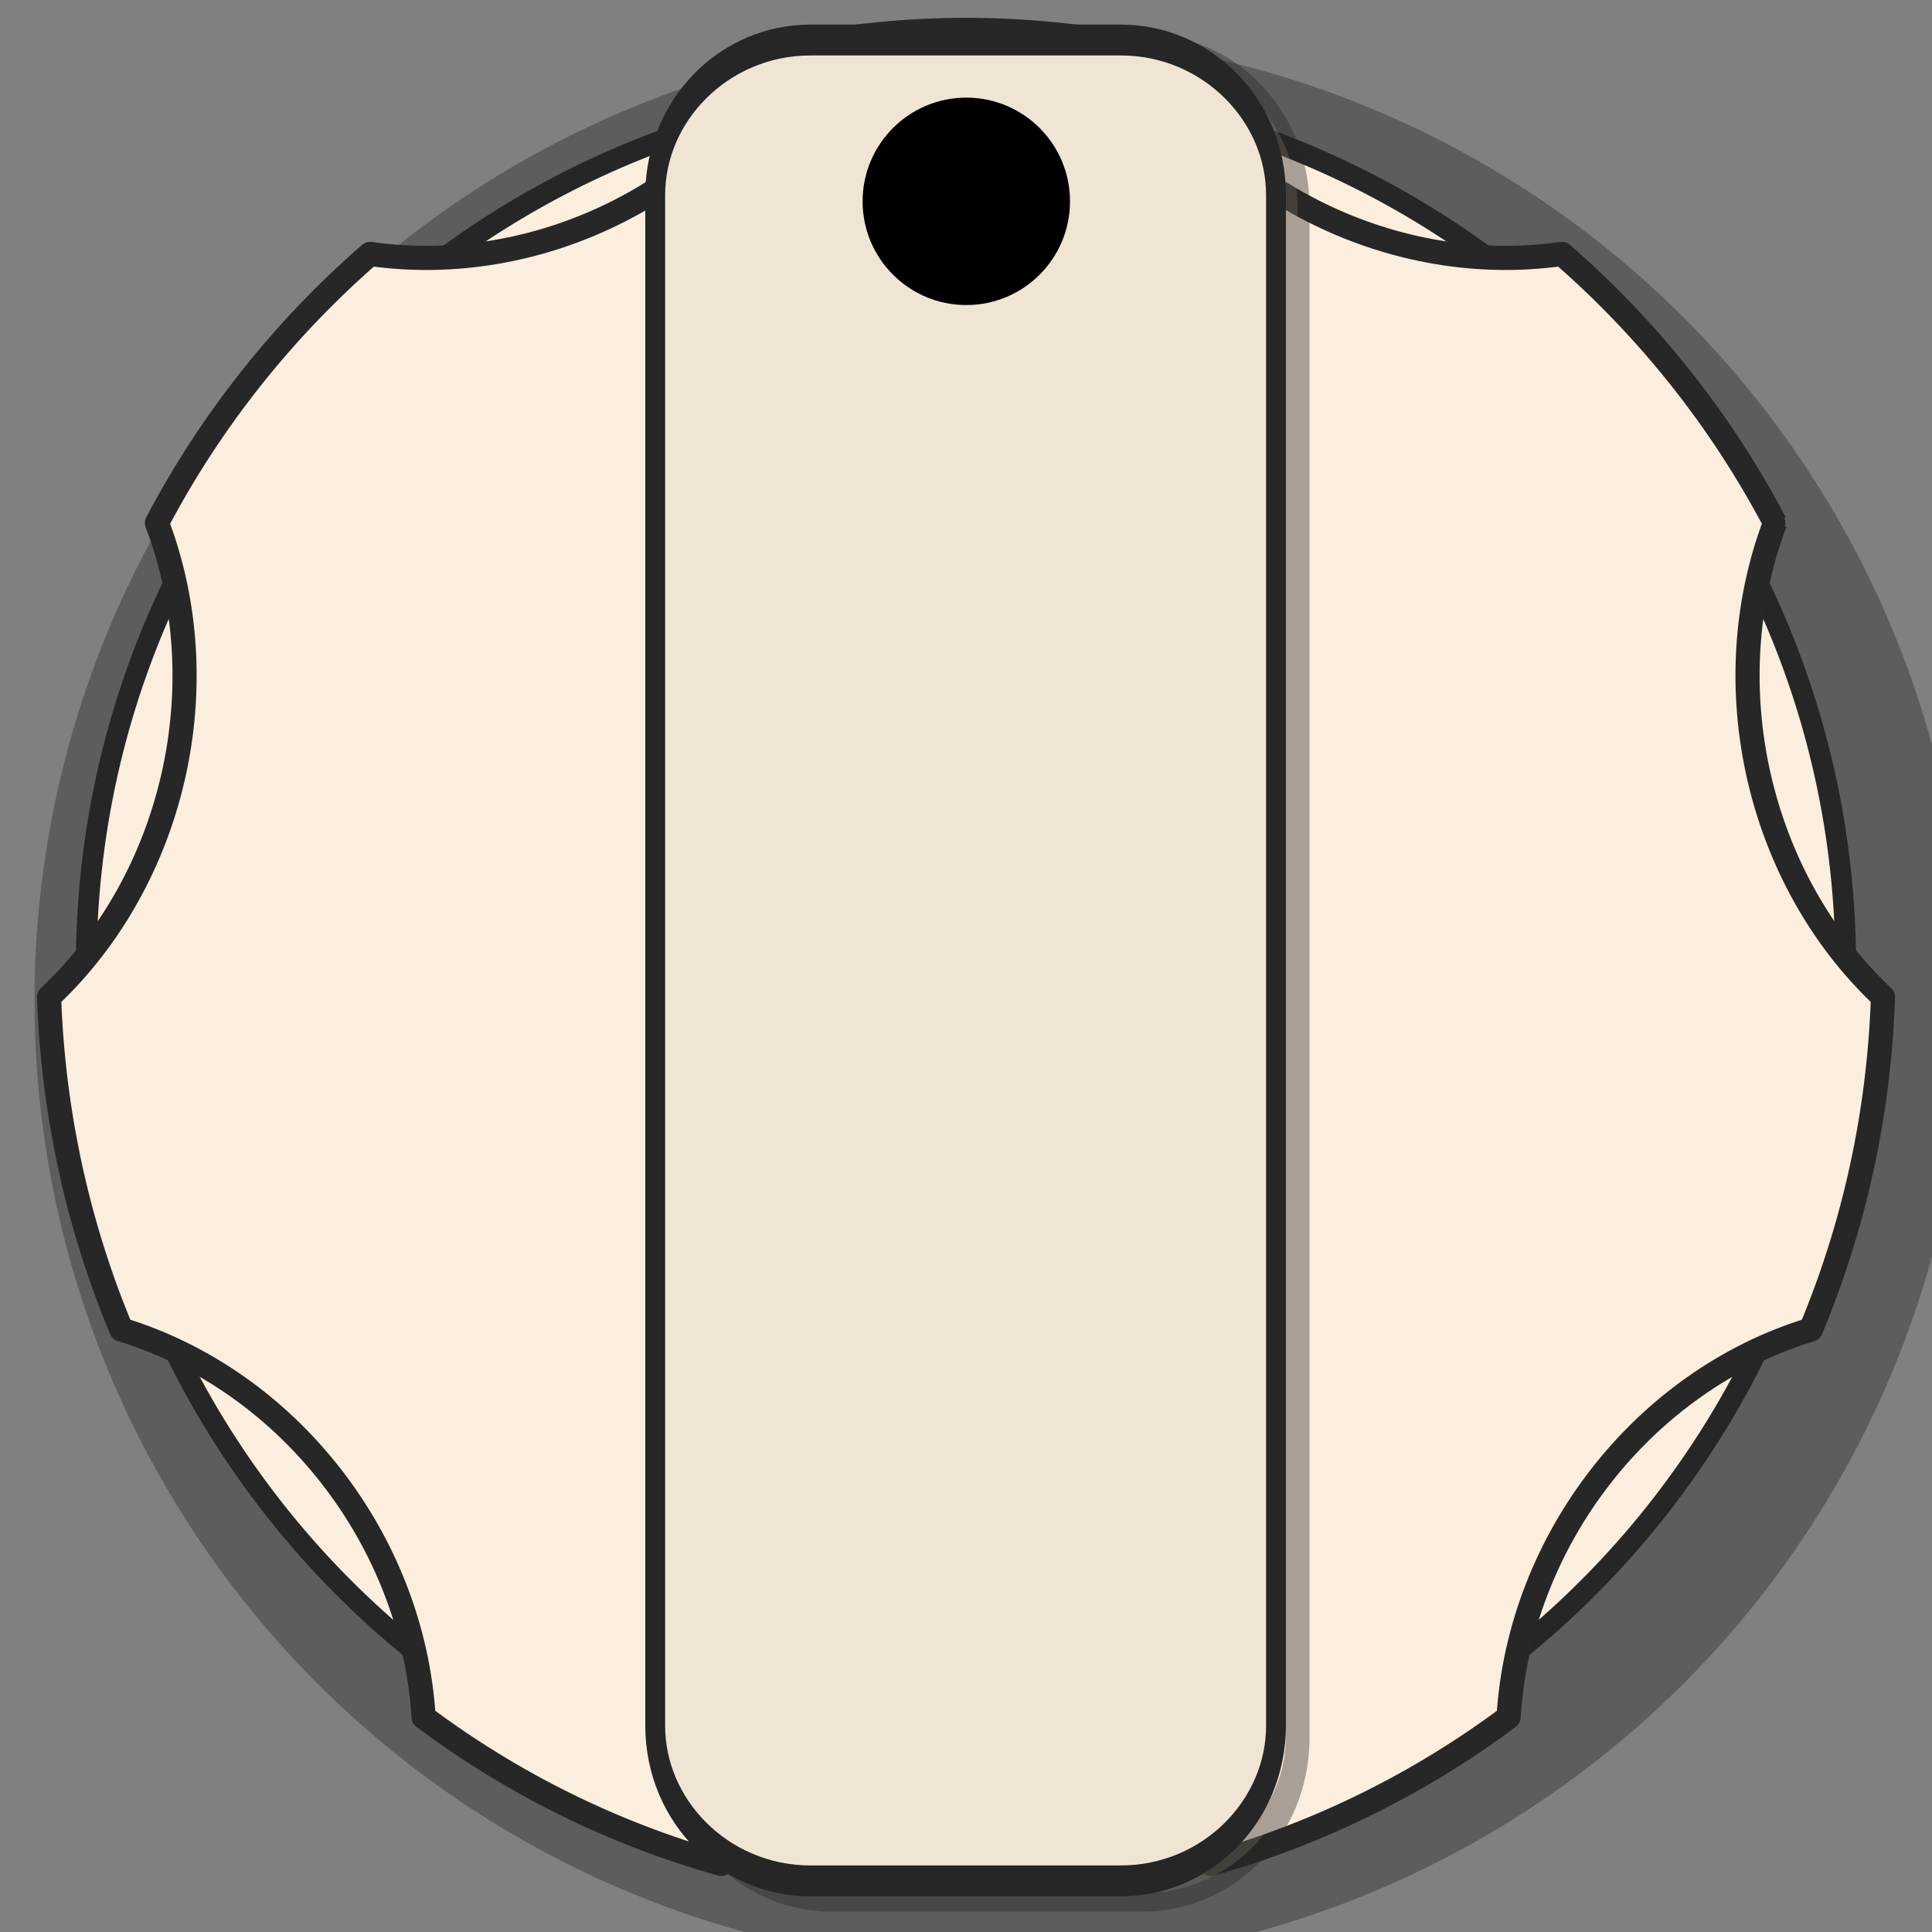 <?xml version="1.0" encoding="UTF-8" standalone="no"?>
<!DOCTYPE svg PUBLIC "-//W3C//DTD SVG 1.1//EN" "http://www.w3.org/Graphics/SVG/1.1/DTD/svg11.dtd">
<svg width="56px" height="56px" version="1.1" xmlns="http://www.w3.org/2000/svg" xmlns:xlink="http://www.w3.org/1999/xlink" xml:space="preserve" xmlns:serif="http://www.serif.com/" style="fill-rule:evenodd;clip-rule:evenodd;stroke-linejoin:round;stroke-miterlimit:1.414;">
    <rect width="100%" height="100%" fill="#808080" stroke="none"/>
    <g id="BigKnob">
        <g transform="matrix(1,0,0,1,1,1)">
            <circle cx="28" cy="28" r="28" style="fill:#232323;fill-opacity:0.373;"/>
        </g>
        <path d="M21.609,3.309c0.54,-0.601 1.023,-1.258 1.437,-1.965c1.607,-0.31 3.262,-0.477 4.955,-0.477c1.692,0 3.352,0.167 4.956,0.477c0.414,0.707 0.896,1.364 1.436,1.965c3.19,0.825 6.14,2.253 8.719,4.155c0.718,0.032 1.443,-0.001 2.163,-0.104c2.504,2.179 4.608,4.818 6.176,7.796c-0.212,0.559 -0.381,1.131 -0.507,1.71c1.6,3.29 2.514,6.974 2.554,10.866c0.333,0.411 0.694,0.801 1.081,1.166c-0.114,3.412 -0.846,6.661 -2.09,9.64c-0.531,0.161 -1.046,0.361 -1.544,0.594c-1.652,3.395 -4.036,6.37 -6.945,8.719c-0.141,0.629 -0.233,1.271 -0.273,1.922c-2.566,1.914 -5.485,3.367 -8.631,4.254c-0.58,-0.415 -1.192,-0.773 -1.828,-1.073c-1.7,0.358 -3.462,0.546 -5.268,0.546c-1.805,0 -3.567,-0.188 -5.267,-0.546c-0.636,0.3 -1.248,0.658 -1.828,1.073c-3.147,-0.885 -6.063,-2.338 -8.627,-4.254c-0.04,-0.65 -0.133,-1.291 -0.274,-1.919c-2.912,-2.35 -5.297,-5.326 -6.95,-8.724c-0.496,-0.233 -1.009,-0.431 -1.537,-0.592c-1.244,-2.98 -1.976,-6.23 -2.095,-9.64c0.387,-0.364 0.747,-0.753 1.079,-1.163c0.04,-3.894 0.955,-7.58 2.556,-10.871c-0.127,-0.579 -0.296,-1.15 -0.508,-1.708c1.568,-2.978 3.673,-5.617 6.177,-7.796c0.72,0.103 1.444,0.136 2.162,0.104c2.58,-1.902 5.53,-3.33 8.721,-4.155Z" style="fill:#fbeede;stroke:#262626;stroke-width:0.6px;"/>
        <path id="path8603" d="M51.451,15.156c-1.568,-2.978 -3.672,-5.617 -6.176,-7.796c-4.828,0.69 -9.827,-1.756 -12.318,-6.016c-1.604,-0.31 -3.264,-0.477 -4.956,-0.477c-1.693,0 -3.348,0.167 -4.955,0.477c-2.495,4.26 -7.492,6.706 -12.32,6.016c-2.504,2.179 -4.609,4.818 -6.177,7.796c1.788,4.702 0.513,10.314 -3.127,13.742c0.119,3.41 0.851,6.66 2.095,9.64c4.841,1.476 8.444,6.098 8.761,11.235c2.564,1.916 5.48,3.369 8.627,4.254c4.168,-2.986 10.025,-2.986 14.191,0c3.146,-0.887 6.065,-2.34 8.631,-4.254c0.312,-5.137 3.914,-9.76 8.762,-11.235c1.244,-2.979 1.976,-6.228 2.09,-9.64c-3.636,-3.428 -4.911,-9.039 -3.128,-13.742" style="fill:#fbeede;fill-rule:nonzero;stroke:#272727;stroke-width:0.7px;stroke-linejoin:miter;stroke-miterlimit:1.414;"/>
        <g transform="matrix(1.279,0,0,1.988,-6.885,-21.997)">
            <path d="M34.791,14.092c0,-1.249 -1.576,-2.264 -3.517,-2.264l-7.035,0c-1.941,0 -3.517,1.015 -3.517,2.264l0,22.312c0,1.249 1.576,2.264 3.517,2.264l7.035,0c1.941,0 3.517,-1.015 3.517,-2.264l0,-22.312Z" style="fill:#fbe6c9;fill-opacity:0.224;stroke:#262626;stroke-opacity:0.384;stroke-width:0.54px;stroke-linecap:round;stroke-linejoin:miter;stroke-miterlimit:1.414;"/>
        </g>
        <g transform="matrix(1.279,0,0,1.988,-7.512,-22.354)">
            <path d="M34.791,14.092c0,-1.249 -1.576,-2.264 -3.517,-2.264l-7.035,0c-1.941,0 -3.517,1.015 -3.517,2.264l0,22.312c0,1.249 1.576,2.264 3.517,2.264l7.035,0c1.941,0 3.517,-1.015 3.517,-2.264l0,-22.312Z" style="fill:#f0e4d5;stroke:#262626;stroke-width:0.45px;stroke-linecap:round;stroke-linejoin:miter;stroke-miterlimit:1.414;"/>
        </g>
        <g transform="matrix(0.167,0,0,0.167,23.333,1.16)">
            <circle cx="27.999" cy="28" r="17.999"/>
        </g>
    </g>
</svg>
